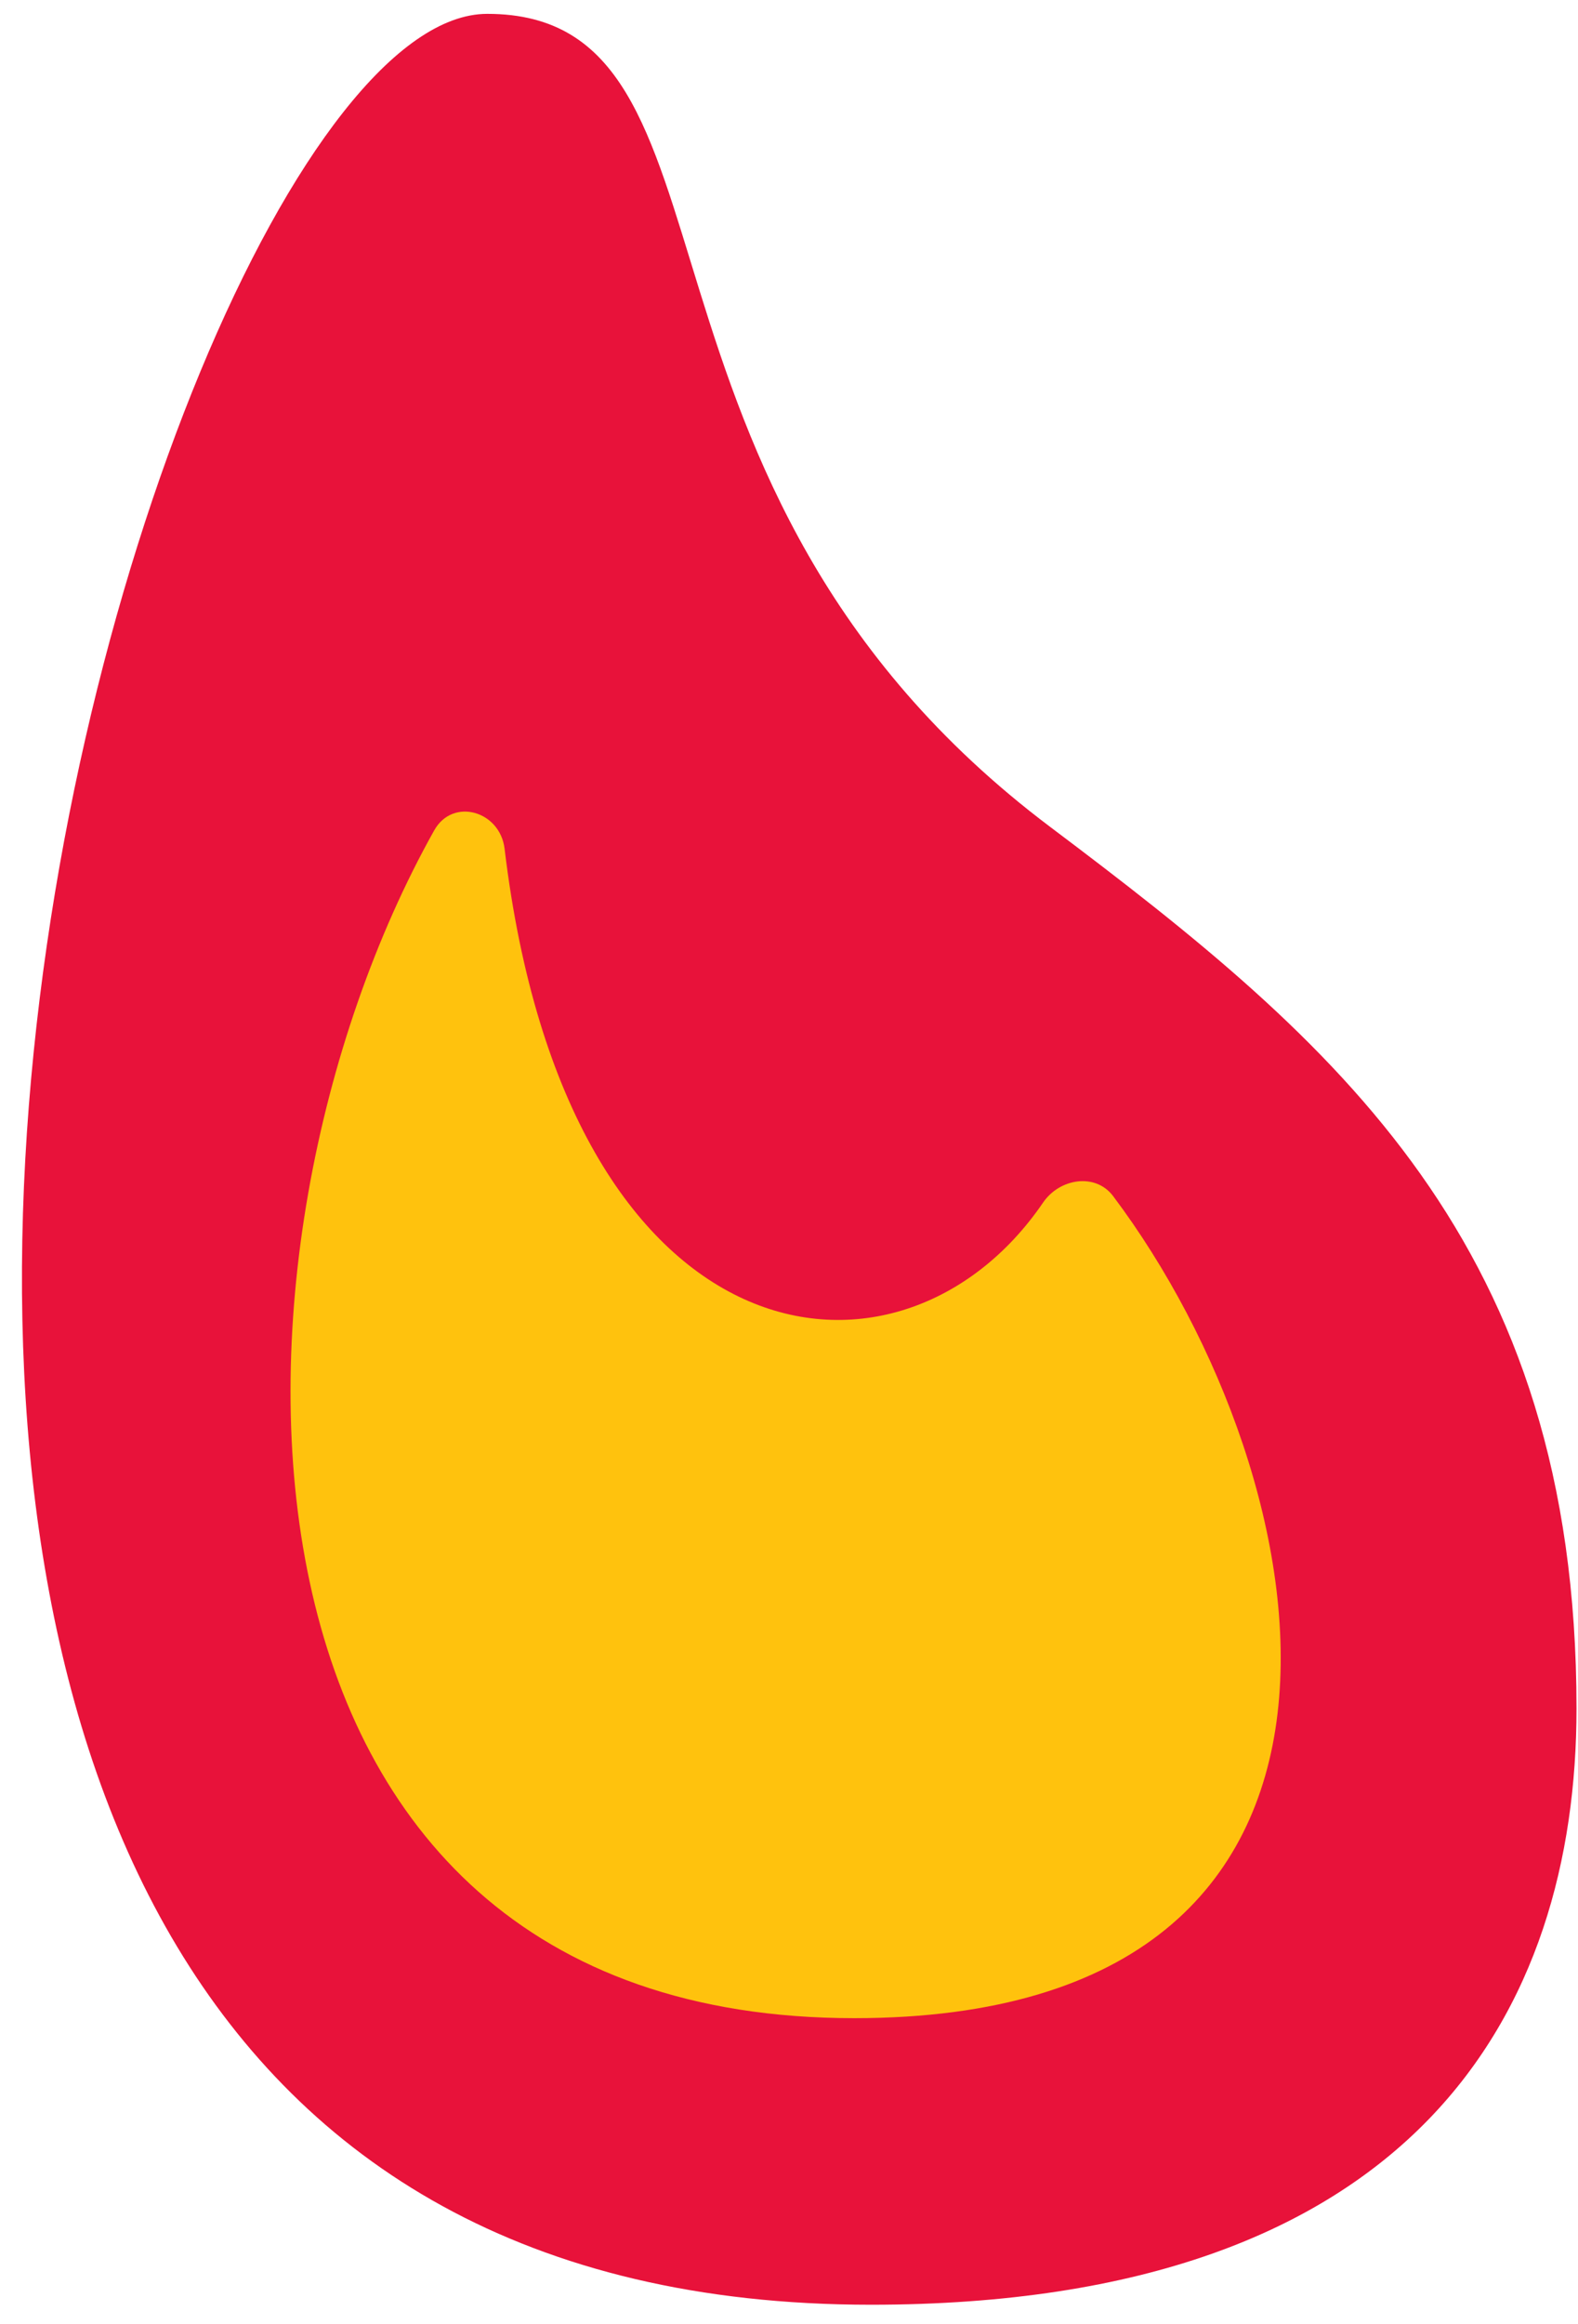 <svg width="53" height="78" viewBox="0 0 53 78" fill="none" xmlns="http://www.w3.org/2000/svg">
<path d="M16.365 0.465C4.215 0.465 -17.157 77.348 29.252 77.348C47.595 77.348 52.95 67.436 52.95 57.338C52.95 41.742 44.871 34.971 35.277 27.755C19.98 16.249 25.496 0.465 16.365 0.465Z" fill="#E8123A"/>
<path d="M28.693 67.731C47.838 67.731 44.557 49.678 37.387 40.143C36.793 39.353 35.59 39.544 35.033 40.36C30.227 47.401 19.038 45.896 16.947 28.483C16.794 27.213 15.208 26.754 14.583 27.869C6.684 41.97 6.626 67.731 28.693 67.731Z" fill="#FFC20D"/>
</svg>
